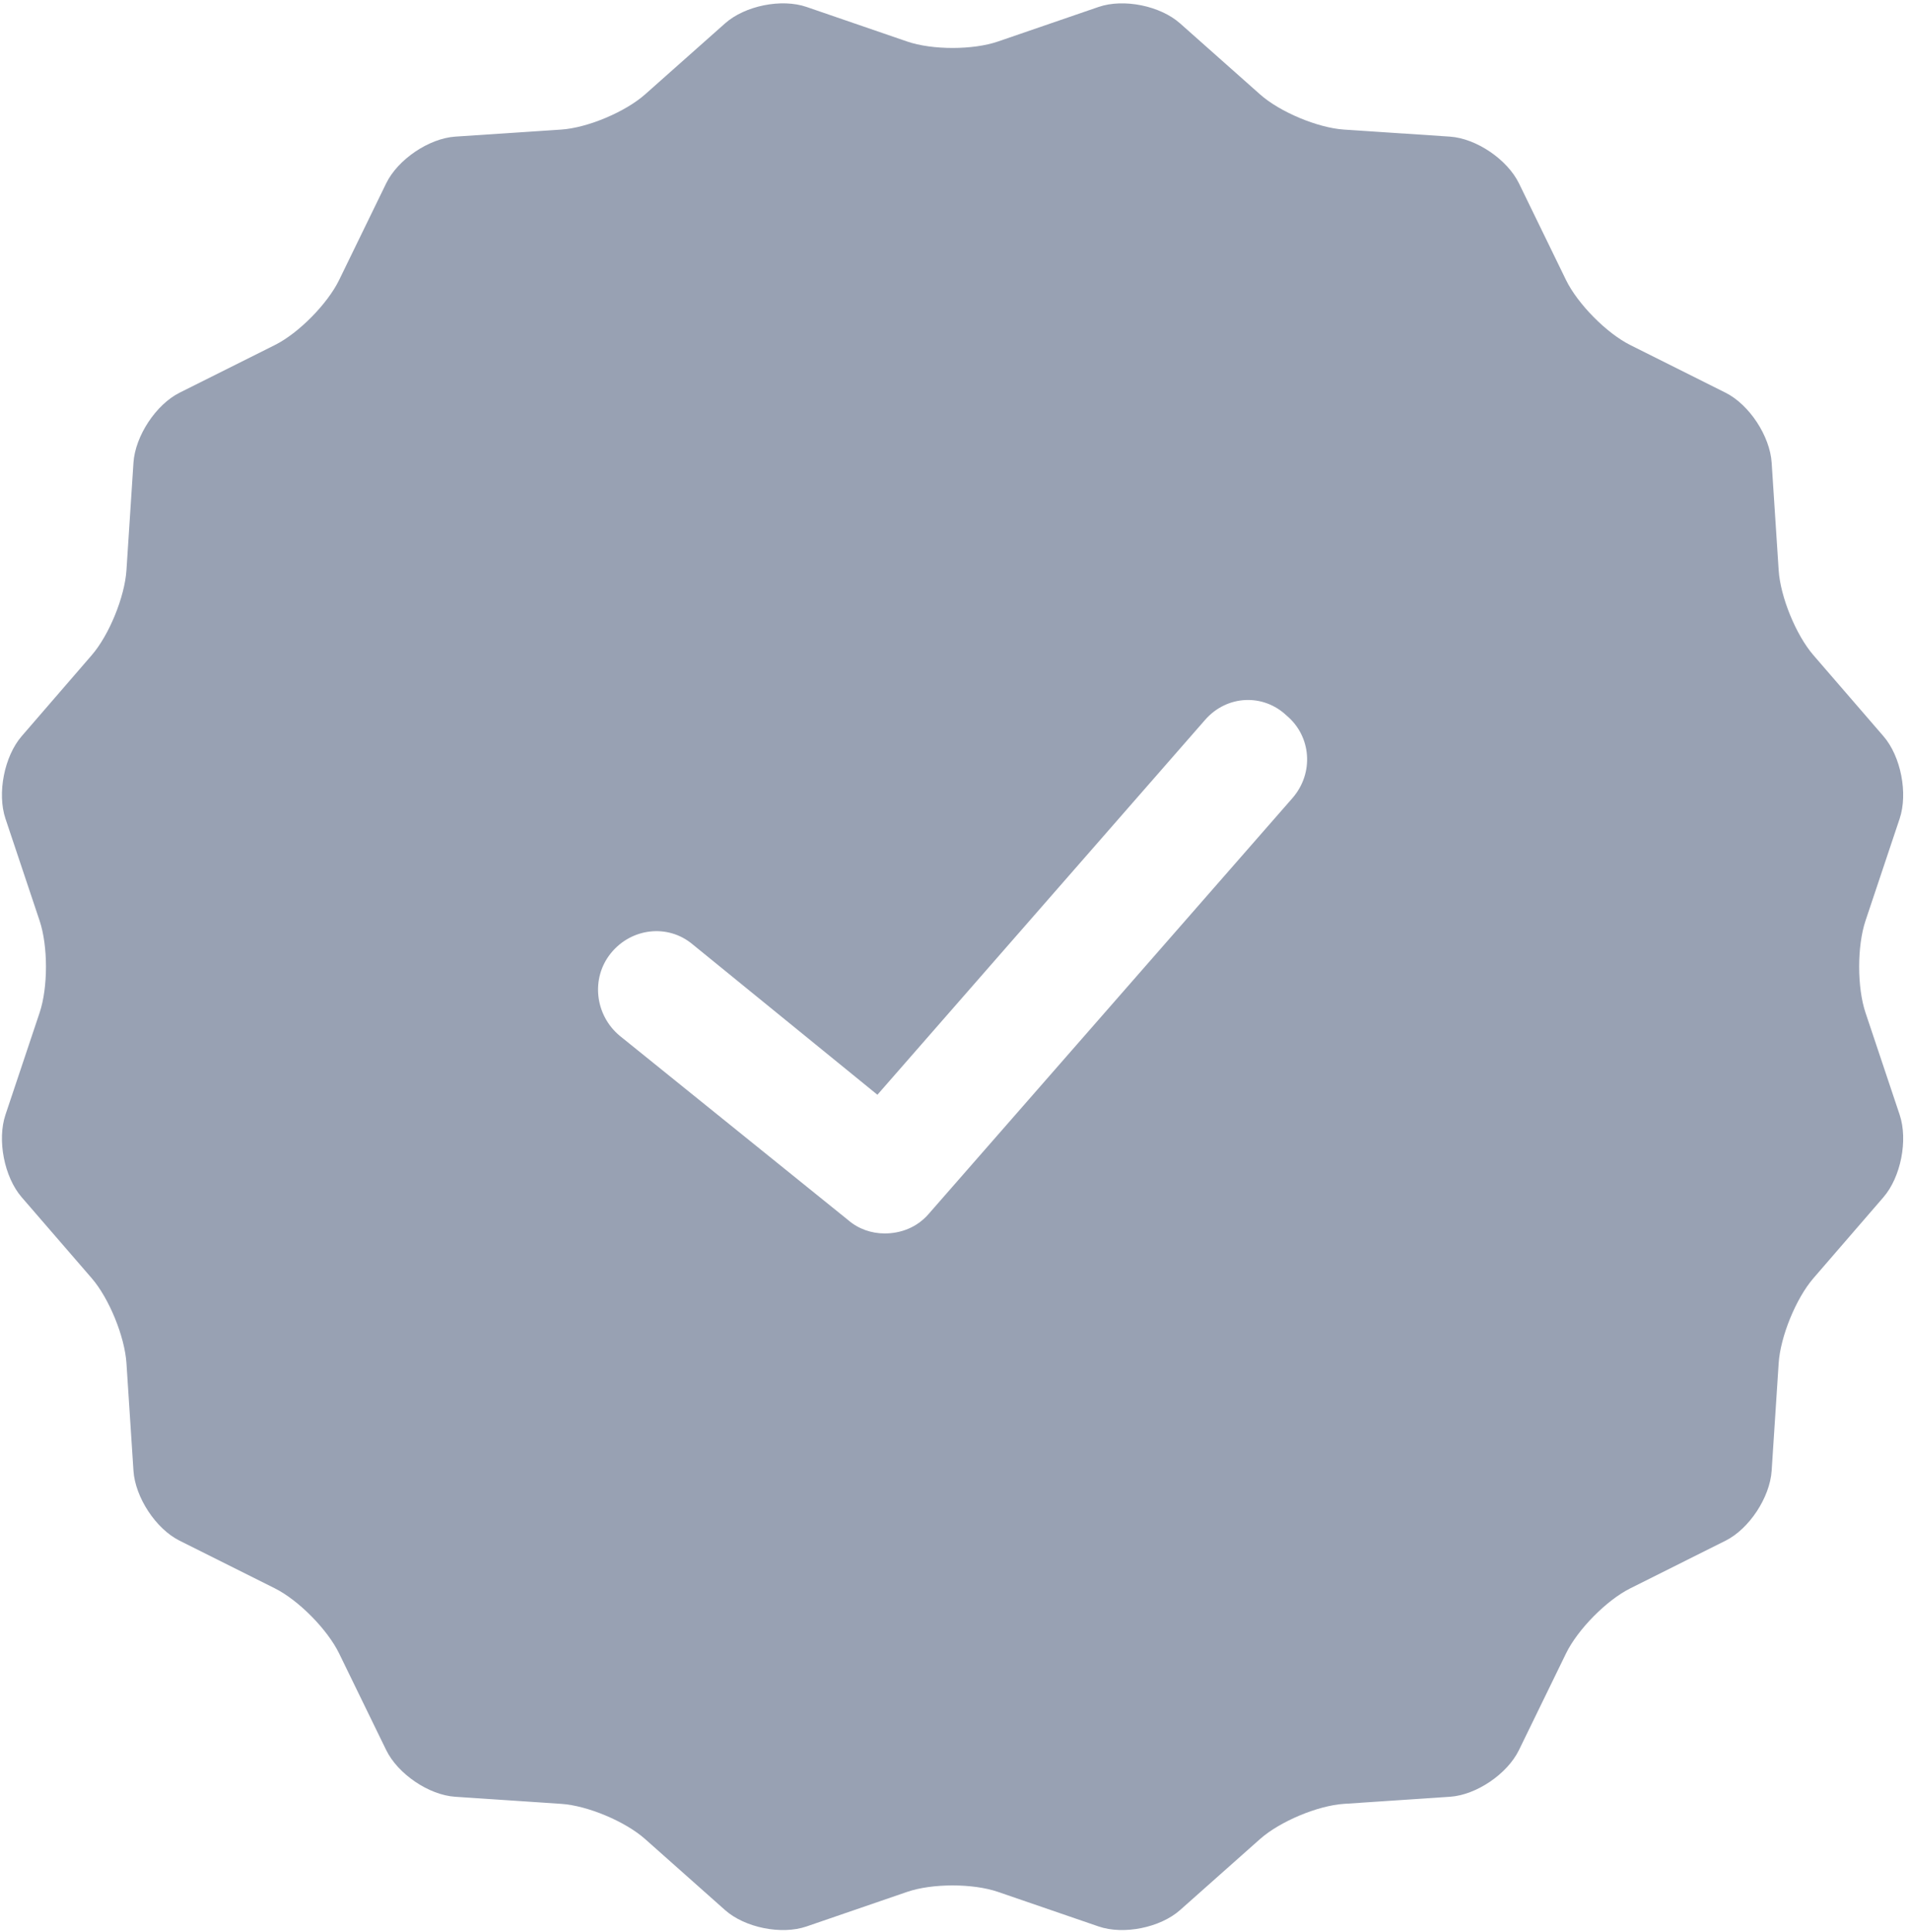 <?xml version="1.0" encoding="UTF-8" standalone="no"?>
<svg width="88px" height="89px" viewBox="0 0 88 89" version="1.1" xmlns="http://www.w3.org/2000/svg" xmlns:xlink="http://www.w3.org/1999/xlink">
    <!-- Generator: Sketch 3.6.1 (26313) - http://www.bohemiancoding.com/sketch -->
    <title>TRUST</title>
    <desc>Created with Sketch.</desc>
    <defs></defs>
    <g id="Page-1" stroke="none" stroke-width="1" fill="none" fill-rule="evenodd">
        <g id="Logos" transform="translate(-654, -73)" fill="#98A1B3">
            <g id="TRUST" transform="translate(653, 73)">
                <path d="M88.523,51.343 L86.95,46.644 C86.561,45.482 86.559,43.577 86.95,42.408 L88.523,37.707 C88.912,36.545 88.581,34.836 87.776,33.908 L84.549,30.175 C83.751,29.253 83.028,27.495 82.949,26.262 L82.626,21.309 C82.547,20.085 81.596,18.636 80.502,18.088 L76.11,15.891 C75.024,15.348 73.693,14.004 73.152,12.898 L70.984,8.446 C70.447,7.346 69.021,6.376 67.804,6.293 L62.916,5.968 C61.707,5.886 59.969,5.16 59.053,4.346 L55.368,1.076 C54.459,0.268 52.773,-0.077 51.618,0.319 L46.977,1.913 C45.833,2.307 43.952,2.309 42.798,1.913 L38.158,0.319 C37.011,-0.075 35.324,0.261 34.407,1.076 L30.723,4.346 C29.811,5.154 28.077,5.886 26.86,5.968 L21.972,6.293 C20.763,6.376 19.331,7.34 18.792,8.446 L16.624,12.898 C16.088,13.997 14.76,15.344 13.666,15.891 L9.274,18.088 C8.189,18.631 7.231,20.078 7.149,21.309 L6.826,26.262 C6.747,27.486 6.031,29.247 5.227,30.175 L1.999,33.908 C1.2,34.831 0.861,36.539 1.252,37.707 L2.825,42.408 C3.214,43.57 3.217,45.473 2.825,46.644 L1.252,51.343 C0.863,52.505 1.195,54.214 1.999,55.143 L5.227,58.875 C6.025,59.799 6.747,61.558 6.826,62.789 L7.149,67.741 C7.229,68.965 8.18,70.417 9.274,70.962 L13.666,73.159 C14.752,73.702 16.083,75.046 16.624,76.155 L18.792,80.604 C19.328,81.704 20.754,82.677 21.972,82.757 L26.86,83.084 C28.069,83.164 29.807,83.892 30.723,84.705 L34.407,87.977 C35.317,88.785 37.002,89.127 38.158,88.731 L42.798,87.137 C43.943,86.743 45.824,86.741 46.977,87.137 L51.618,88.731 C52.765,89.125 54.452,88.789 55.368,87.977 L59.053,84.705 C59.965,83.897 61.698,83.166 62.916,83.084 L67.804,82.757 C69.013,82.677 70.445,81.713 70.984,80.604 L73.152,76.155 C73.688,75.055 75.015,73.706 76.11,73.159 L80.502,70.962 C81.587,70.421 82.545,68.974 82.626,67.741 L82.949,62.789 C83.028,61.567 83.745,59.806 84.549,58.875 L87.776,55.143 C88.576,54.221 88.915,52.514 88.523,51.343 Z M60.545,36.762 L43.772,55.929 C43.237,56.539 42.498,56.811 41.76,56.811 C41.156,56.811 40.554,56.608 40.082,56.2 L29.55,47.705 C28.41,46.753 28.21,45.054 29.149,43.899 C30.088,42.743 31.765,42.539 32.905,43.491 L41.425,50.423 L56.52,33.16 C57.525,32.006 59.202,31.937 60.276,32.957 C61.417,33.908 61.552,35.608 60.545,36.762 Z" id="Fill-4"></path>
            </g>
        </g>
    </g>
</svg>